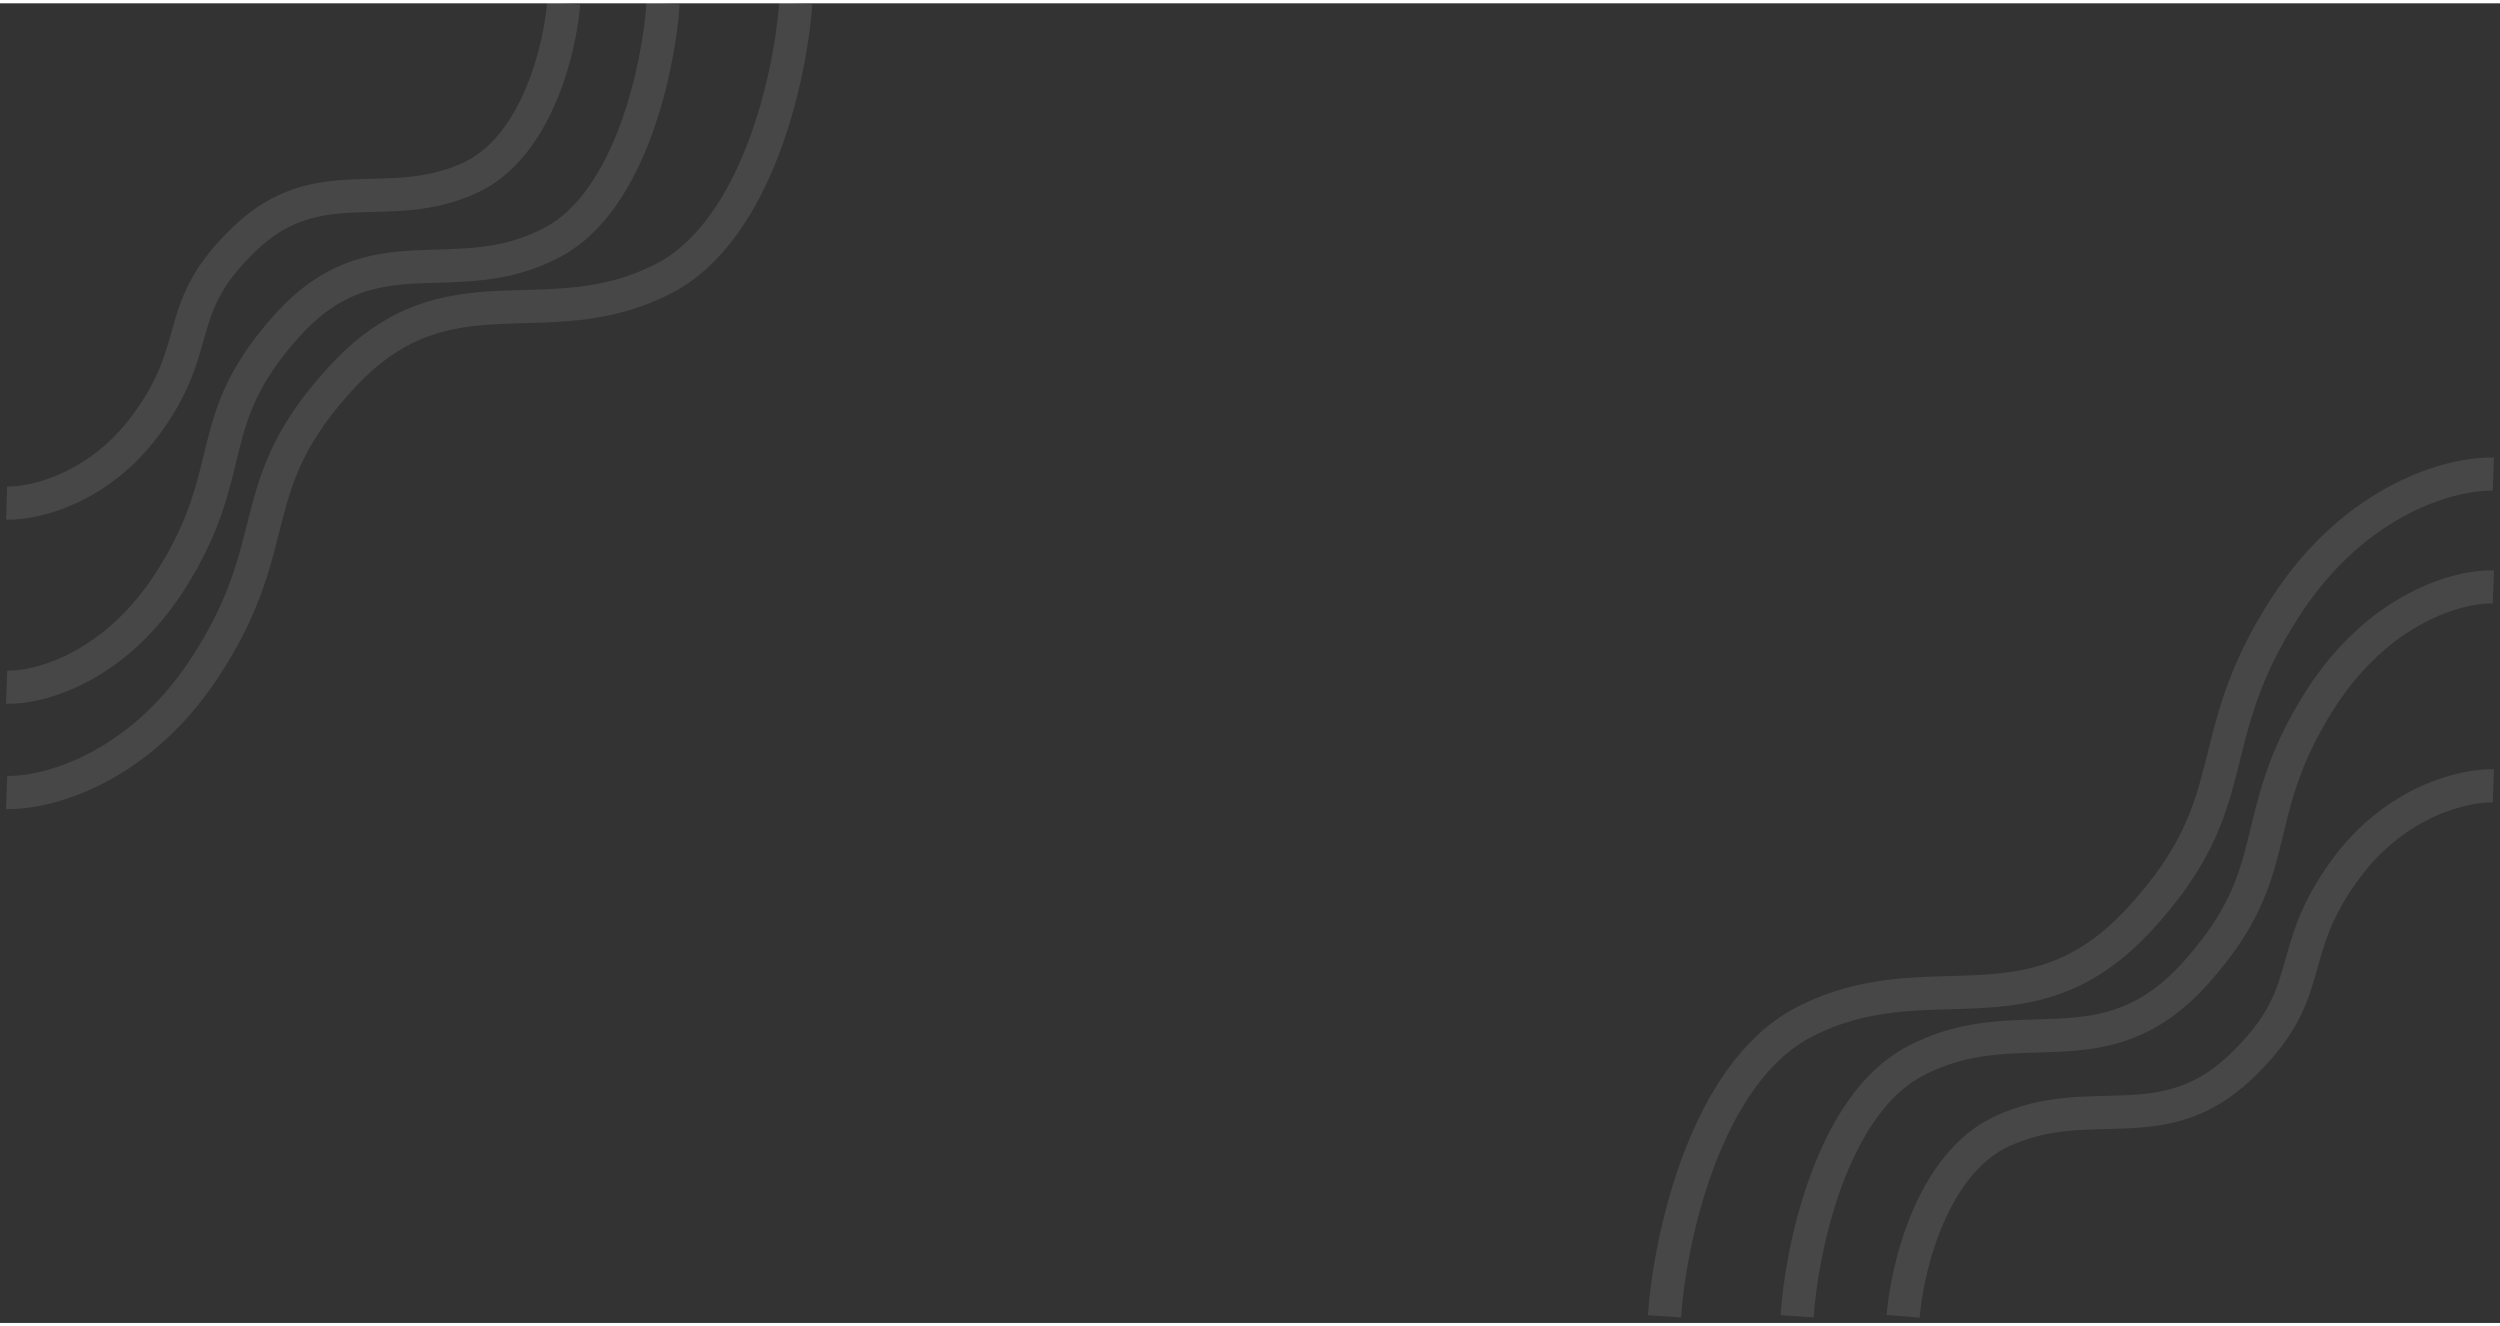 <svg width="377" height="200" viewBox="0 0 377 199" fill="none" xmlns="http://www.w3.org/2000/svg">
<rect x="0" y="0" width="377" height="199" fill="#333333" stroke="none"/>
<path d="M251 198C251.793 186.426 257.113 161.349 272.047 153.633C290.714 143.988 305.905 156.205 322.559 138.202C339.214 120.198 331.344 111.517 344.704 90.942C355.392 74.481 370.021 70.794 376 71.009" stroke="white" stroke-opacity="0.1" stroke-width="5"/>
<path d="M271 198C271.666 187.975 276.135 166.255 288.679 159.572C304.36 151.218 317.12 161.8 331.11 146.206C345.1 130.612 338.489 123.094 349.712 105.272C358.69 91.015 370.978 87.822 376 88.007" stroke="white" stroke-opacity="0.1" stroke-width="5"/>
<path d="M287 198C287.565 190.709 291.352 174.913 301.985 170.053C315.277 163.977 326.092 171.673 337.95 160.332C349.808 148.991 344.205 143.523 353.717 130.562C361.327 120.193 371.743 117.87 376 118.005" stroke="white" stroke-opacity="0.1" stroke-width="5"/>
<path d="M120 -9.53674e-07C119.245 10.845 114.181 34.342 99.963 41.572C82.192 50.609 67.731 39.162 51.876 56.032C36.02 72.901 43.513 81.035 30.794 100.315C20.619 115.738 6.692 119.193 1 118.992" stroke="white" stroke-opacity="0.1" stroke-width="5"/>
<path d="M100 -3.10071e-05C99.372 9.399 95.159 29.763 83.331 36.029C68.546 43.861 56.515 33.94 43.325 48.561C30.135 63.181 36.367 70.23 25.786 86.939C17.321 100.307 5.735 103.3 1 103.126" stroke="white" stroke-opacity="0.1" stroke-width="5"/>
<path d="M85 3.27755e-05C84.467 6.868 80.892 21.75 70.856 26.329C58.312 32.053 48.104 24.803 36.912 35.487C25.72 46.171 31.009 51.322 22.031 63.533C14.848 73.301 5.018 75.489 1 75.362" stroke="white" stroke-opacity="0.1" stroke-width="5"/>
</svg>

